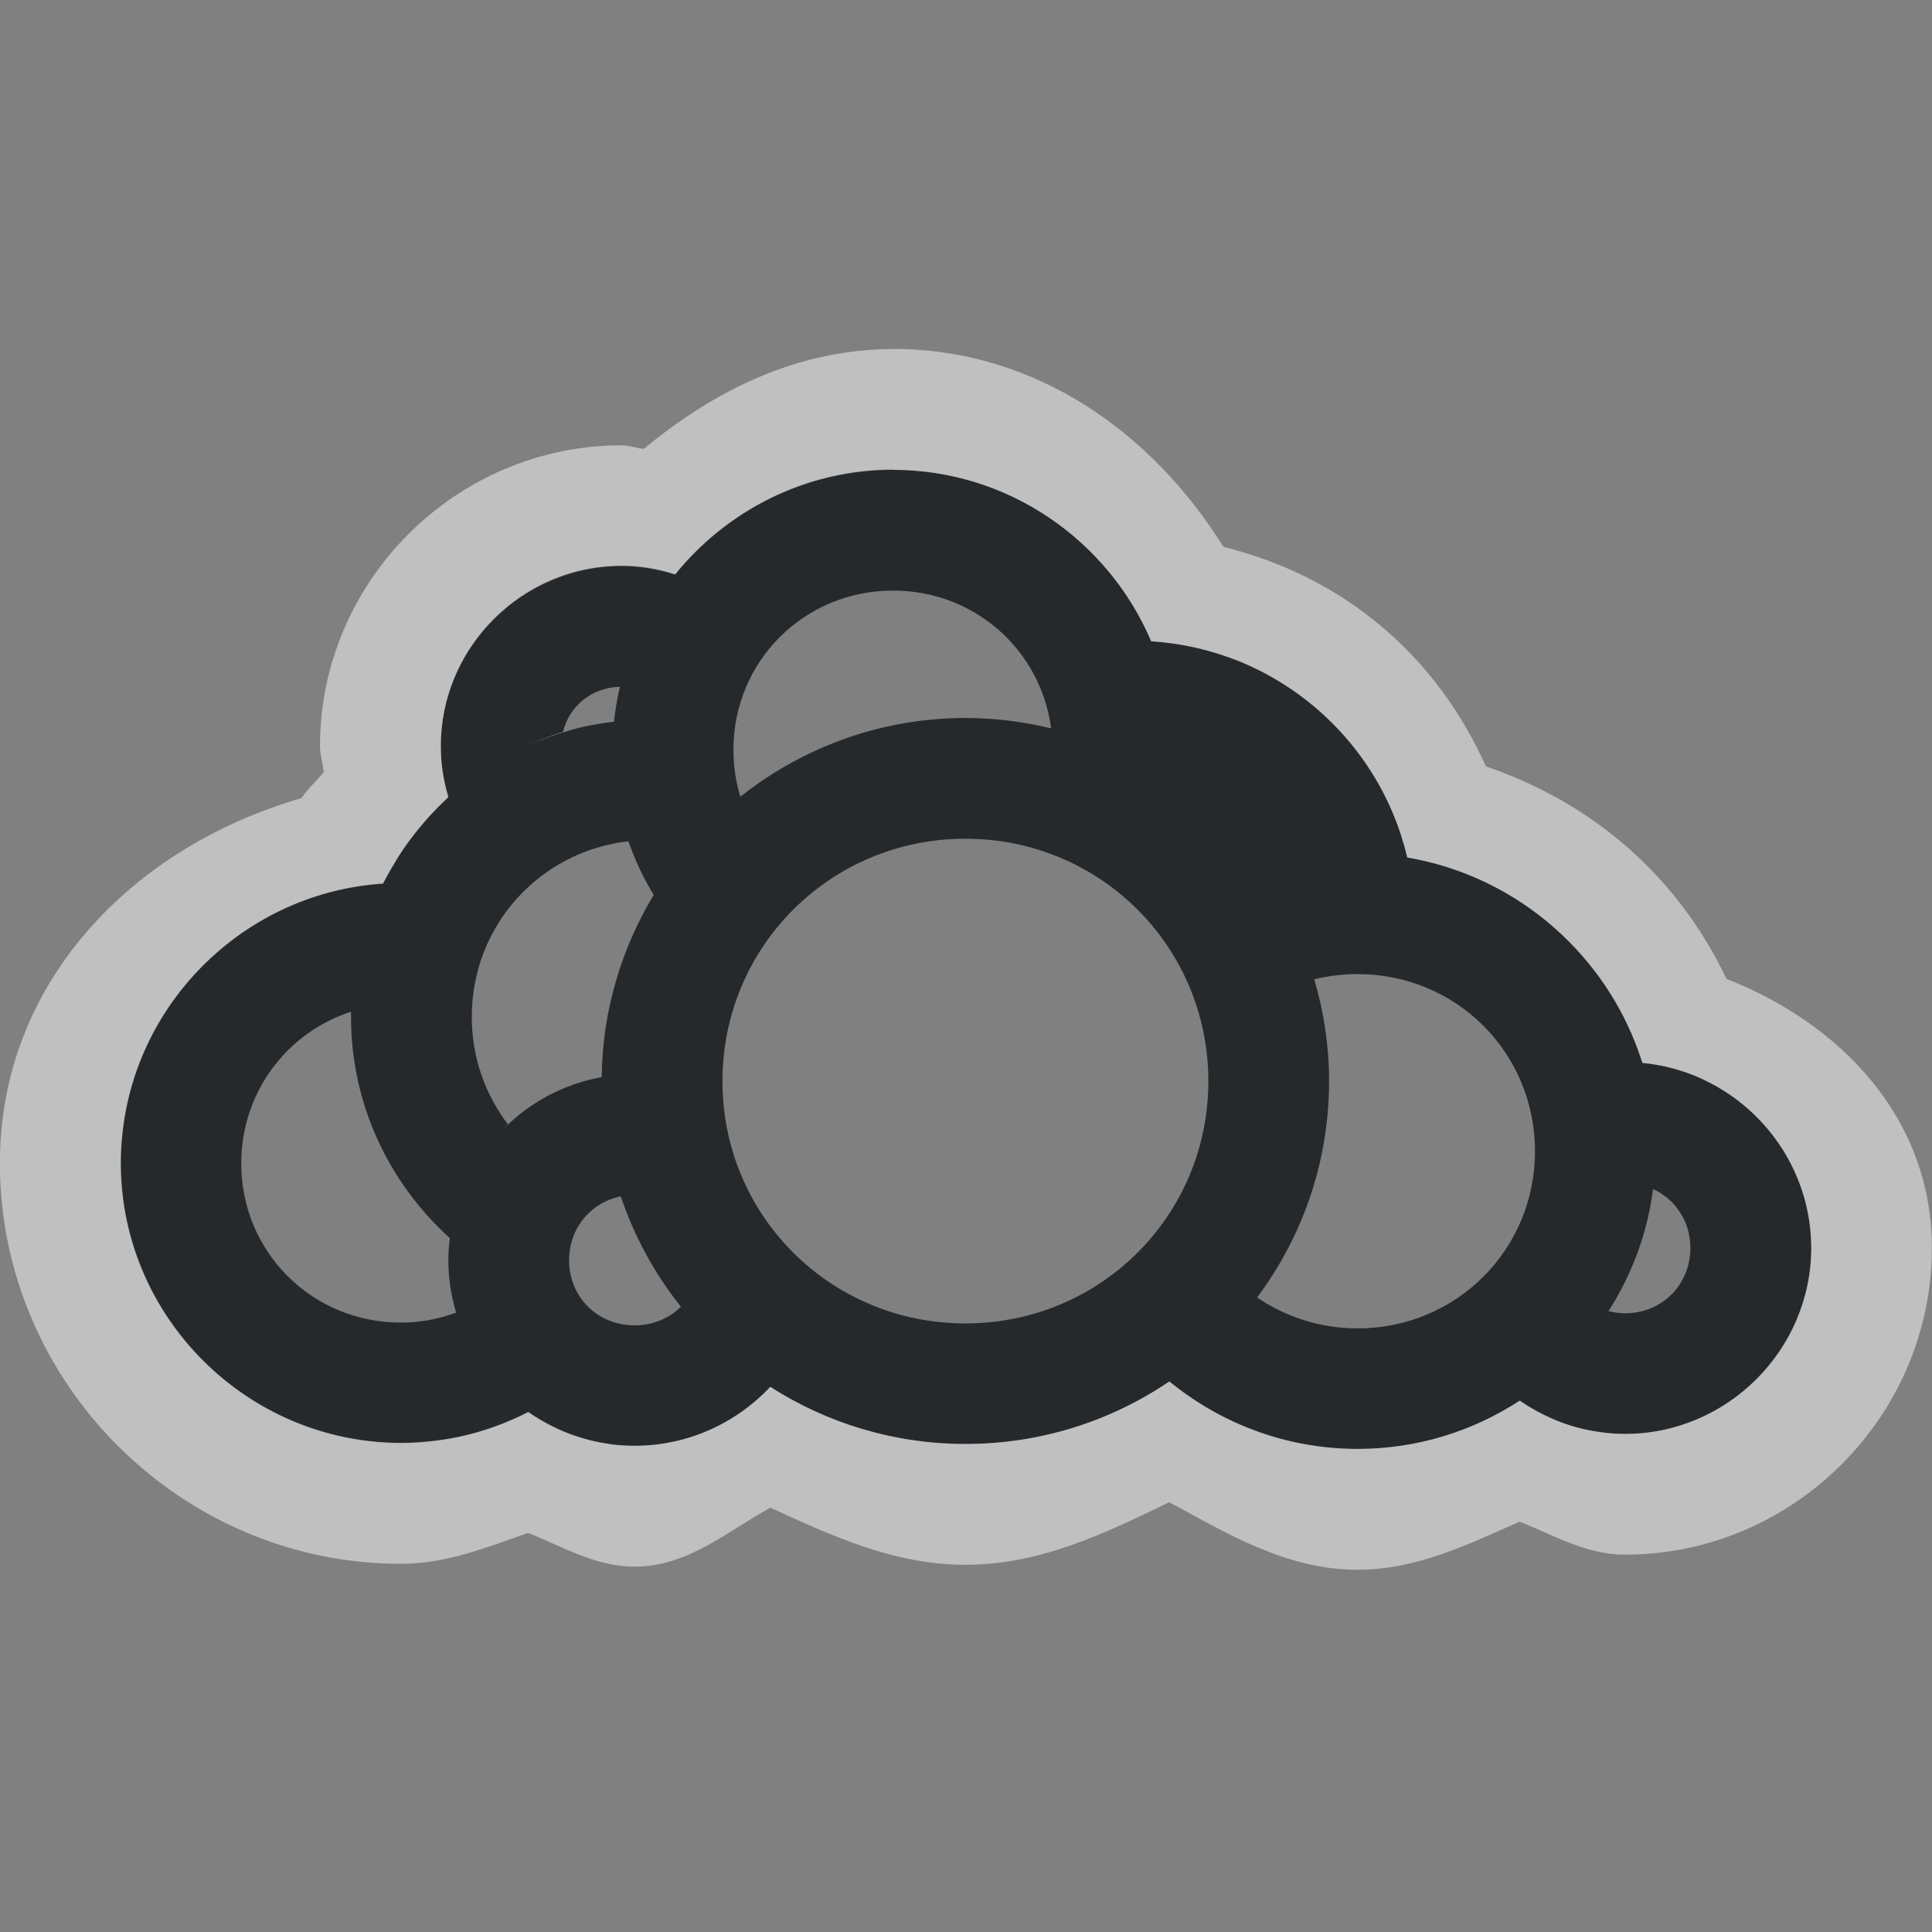 <?xml version="1.0" encoding="UTF-8"?>
<!-- Created with Inkscape (http://www.inkscape.org/) -->
<svg width="16" height="16" version="1.1" xmlns="http://www.w3.org/2000/svg" xmlns:cc="http://creativecommons.org/ns#" xmlns:dc="http://purl.org/dc/elements/1.1/" xmlns:rdf="http://www.w3.org/1999/02/22-rdf-syntax-ns#">
	<rect width="100%" height="100%" fill="#808080" stroke="none"/>
	<defs>
		<style id="current-color-scheme" type="text/css">.ColorScheme-Text {
			color:#090d11;
			}
			.ColorScheme-Background{
			color:#ffffff;
			}</style>
	</defs>
	<path class="ColorScheme-Text" d="m7.396 3.891c-0.727 0-1.378 0.34-1.805 0.867h-0.002c-0.141-0.044-0.289-0.07-0.443-0.07-0.819 0-1.496 0.673-1.496 1.492 0 0.147 0.022 0.289 0.062 0.424-0.221 0.203-0.405 0.445-0.541 0.715-1.207 0.078-2.172 1.09-2.172 2.314 0 1.275 1.046 2.318 2.322 2.318 0.379 0 0.736-0.093 1.053-0.256 0.25 0.176 0.554 0.279 0.881 0.279 0.44 0 0.841-0.188 1.123-0.488 0.468 0.299 1.023 0.473 1.617 0.473 0.624 0 1.206-0.19 1.688-0.518 0.426 0.349 0.97 0.559 1.56 0.559 0.494 0 0.955-0.148 1.342-0.4 0.249 0.173 0.55 0.275 0.873 0.275 0.845 0 1.541-0.696 1.541-1.541 0-0.797-0.619-1.458-1.398-1.531-0.274-0.876-1.026-1.546-1.947-1.701-0.229-0.982-1.087-1.728-2.121-1.791v-0.002c-0.354-0.831-1.18-1.418-2.137-1.418zm0 1c0.676 0 1.223 0.492 1.309 1.141-0.228-0.055-0.465-0.086-0.709-0.086-0.035 0-0.069 7.774e-4 -0.104 0.002-0.009 3.138e-4 -0.018-3.957e-4 -0.027 0-0.008 3.395e-4 -0.016 0.001-0.023 0.002-0.644 0.033-1.235 0.271-1.711 0.648-0.037-0.123-0.057-0.253-0.057-0.389 0-0.734 0.586-1.318 1.322-1.318zm-2.262 0.797c-0.022 0.093-0.039 0.19-0.049 0.287-0.267 0.032-0.521 0.106-0.756 0.217 0.108-0.051 0.219-0.096 0.334-0.131 0.051-0.214 0.238-0.368 0.471-0.373zm2.861 1.258c1.117 0 2.012 0.894 2.012 2.008 0 1.114-0.895 2.006-2.012 2.006-1.117 0-2.012-0.892-2.012-2.006 0-1.114 0.895-2.008 2.012-2.008zm-2.791 0.021c0.055 0.156 0.124 0.305 0.209 0.443v0.002c-0.266 0.443-0.424 0.958-0.43 1.508-0.314 0.057-0.596 0.21-0.814 0.428 0.012-0.012 0.024-0.025 0.037-0.037-0.187-0.246-0.299-0.553-0.299-0.889 0-0.757 0.562-1.371 1.297-1.455zm6.039 1.1c0.818 0 1.469 0.651 1.469 1.467 0 0.815-0.651 1.467-1.469 1.467-0.31 0-0.596-0.095-0.832-0.256 0.374-0.501 0.596-1.121 0.596-1.791 0-0.293-0.044-0.576-0.123-0.844 0.115-0.028 0.235-0.043 0.359-0.043zm-8.336 0.311c-2.73e-4 0.015 0 0.03 0 0.045 0 0.724 0.317 1.378 0.818 1.83-0.007 0.06-0.012 0.122-0.012 0.184 0 0.151 0.023 0.296 0.064 0.434-0.142 0.052-0.296 0.082-0.457 0.082-0.736 1.9e-6 -1.322-0.584-1.322-1.318 0-0.589 0.378-1.084 0.908-1.256zm10.783 1.469c0.184 0.085 0.309 0.268 0.309 0.488 0 0.304-0.235 0.541-0.541 0.541-0.047 0-0.093-0.007-0.137-0.018 0.192-0.3 0.322-0.643 0.369-1.012zm-8.549 0.061c0.113 0.335 0.282 0.643 0.498 0.914-0.097 0.096-0.233 0.154-0.385 0.154-0.306 0-0.541-0.235-0.541-0.539 0-0.265 0.179-0.479 0.428-0.529z" style="fill-opacity:.75;fill:currentColor"/>
	<path class="ColorScheme-Background" d="m7.396 2.891c-0.801 0-1.489 0.35-2.064 0.826-0.064-0.005-0.119-0.029-0.186-0.029-1.367 0-2.496 1.122-2.496 2.492 0 0.074 0.025 0.141 0.031 0.213-0.058 0.076-0.132 0.136-0.184 0.217-1.388 0.399-2.498 1.516-2.498 3.023 0 1.822 1.501 3.318 3.322 3.318 0.378 0 0.713-0.138 1.053-0.256 0.288 0.114 0.555 0.279 0.881 0.279 0.441 0 0.761-0.288 1.125-0.488 0.509 0.233 1.024 0.473 1.615 0.473 0.621 0 1.159-0.262 1.688-0.518 0.489 0.263 0.972 0.559 1.56 0.559 0.493 0 0.915-0.211 1.342-0.398 0.285 0.112 0.55 0.273 0.873 0.273 1.394 0 2.541-1.147 2.541-2.541 0-1.072-0.753-1.857-1.701-2.227-0.4-0.843-1.1-1.456-1.992-1.76-0.415-0.923-1.177-1.571-2.174-1.818-0.588-0.944-1.552-1.639-2.736-1.639zm0 1c0.957 0 1.783 0.587 2.137 1.418v0.002c0.194 0.012 0.382 0.049 0.561 0.105 0.059 0.019 0.116 0.039 0.174 0.062 0.631 0.259 1.126 0.788 1.336 1.441 0.019 0.059 0.036 0.12 0.051 0.182 0.921 0.156 1.673 0.826 1.947 1.701 0.146 0.014 0.286 0.048 0.418 0.1 0.044 0.017 0.087 0.037 0.129 0.059 0.461 0.233 0.792 0.69 0.844 1.225 0.005 0.049 0.008 0.099 0.008 0.148 0 0.845-0.696 1.541-1.541 1.541-0.081 0-0.161-0.007-0.238-0.02-0.078-0.012-0.153-0.029-0.227-0.053-0.073-0.024-0.145-0.054-0.213-0.088-0.068-0.034-0.133-0.072-0.195-0.115-0.387 0.253-0.848 0.4-1.342 0.4-0.59 0-1.135-0.21-1.56-0.559-0.482 0.327-1.064 0.518-1.688 0.518-0.594 0-1.149-0.173-1.617-0.473-0.282 0.3-0.683 0.488-1.123 0.488-0.041 0-0.081-7.3e-4 -0.121-0.004-0.04-0.003-0.08-0.009-0.119-0.016-0.078-0.012-0.154-0.031-0.229-0.055-0.074-0.024-0.146-0.053-0.215-0.088s-0.135-0.073-0.197-0.117c-0.158 0.081-0.328 0.146-0.504 0.189-0.088 0.022-0.178 0.038-0.27 0.049-0.092 0.011-0.185 0.018-0.279 0.018-1.276-4e-6 -2.322-1.043-2.322-2.318 0-0.077 0.004-0.152 0.012-0.227 0.11-1.121 1.029-2.014 2.16-2.088 0.031-0.06 0.064-0.118 0.1-0.176 0.007-0.012 0.014-0.025 0.021-0.037 0.035-0.056 0.072-0.11 0.111-0.162 0.001-0.001 0.003-0.002 0.004-0.004 0.003-0.004 0.006-0.009 0.01-0.014 0.037-0.048 0.077-0.095 0.117-0.141 0.013-0.015 0.027-0.03 0.041-0.045 0.044-0.047 0.089-0.093 0.137-0.137-0.02-0.067-0.036-0.136-0.047-0.207-0.011-0.071-0.016-0.143-0.016-0.217 0-0.051 0.003-0.102 0.008-0.152 0.077-0.749 0.72-1.34 1.488-1.34 0.077 0 0.153 0.006 0.227 0.018 0.074 0.012 0.146 0.031 0.217 0.053h0.002c0.053-0.066 0.11-0.13 0.17-0.189 0.42-0.418 0.999-0.678 1.635-0.678zm0.379 2.064c-0.029 0.002-0.059 0.005-0.088 0.008 0.029-0.003 0.058-0.006 0.088-0.008zm-2.689 0.018c-0.096 0.011-0.191 0.031-0.283 0.053 0.092-0.022 0.187-0.039 0.283-0.051zm2.439 0.012c-0.03 0.005-0.06 0.01-0.09 0.016 0.03-0.006 0.06-0.011 0.09-0.016zm-2.75 0.047c-0.037 0.009-0.075 0.018-0.111 0.029-0.115 0.035-0.226 0.08-0.334 0.131 0.059-0.028 0.119-0.053 0.18-0.076 0.086-0.033 0.175-0.061 0.266-0.084zm2.514 0.002c-0.033 0.008-0.067 0.016-0.1 0.025 0.033-0.009 0.066-0.017 0.1-0.025zm-0.225 0.064c-0.035 0.012-0.071 0.022-0.105 0.035 0.035-0.013 0.07-0.024 0.105-0.035zm-2.141 0.93c-0.036 0.012-0.072 0.025-0.107 0.039 0.035-0.014 0.071-0.027 0.107-0.039zm-0.123 0.047c-0.035 0.015-0.068 0.03-0.102 0.047 0.033-0.017 0.067-0.032 0.102-0.047zm-0.252 0.137c-0.02 0.014-0.041 0.026-0.061 0.041 0.02-0.015 0.04-0.027 0.061-0.041zm-0.09 0.064c-0.029 0.023-0.057 0.047-0.084 0.072 0.027-0.025 0.055-0.049 0.084-0.072zm-0.193 0.186c-0.021 0.024-0.041 0.049-0.061 0.074 0.019-0.025 0.04-0.05 0.061-0.074zm-0.07 0.088c-0.019 0.026-0.037 0.053-0.055 0.08 0.018-0.027 0.035-0.054 0.055-0.08zm-0.078 0.115c-0.013 0.021-0.025 0.043-0.037 0.064 0.012-0.022 0.024-0.043 0.037-0.064zm6.768 0.445c0.026 0.09 0.048 0.182 0.066 0.275-0.018-0.093-0.04-0.185-0.066-0.275zm0.078 0.34c0.017 0.095 0.03 0.19 0.037 0.287-0.007-0.097-0.021-0.193-0.037-0.287zm0.037 0.719c-0.002 0.031-0.007 0.061-0.01 0.092 0.003-0.031 0.008-0.061 0.01-0.092zm-6.654 0.029c-0.048 0.035-0.095 0.073-0.139 0.113l-0.002 0.002c-0.012 0.011-0.023 0.023-0.035 0.035 0.055-0.054 0.114-0.105 0.176-0.15zm-0.631 1.238c0 0.075 0.007 0.149 0.018 0.221-0.011-0.072-0.018-0.145-0.018-0.221zm0.018 0.223c0.011 0.072 0.026 0.142 0.047 0.211-0.02-0.068-0.036-0.139-0.047-0.211z" style="fill-opacity:.5;fill:currentColor"/>
</svg>
